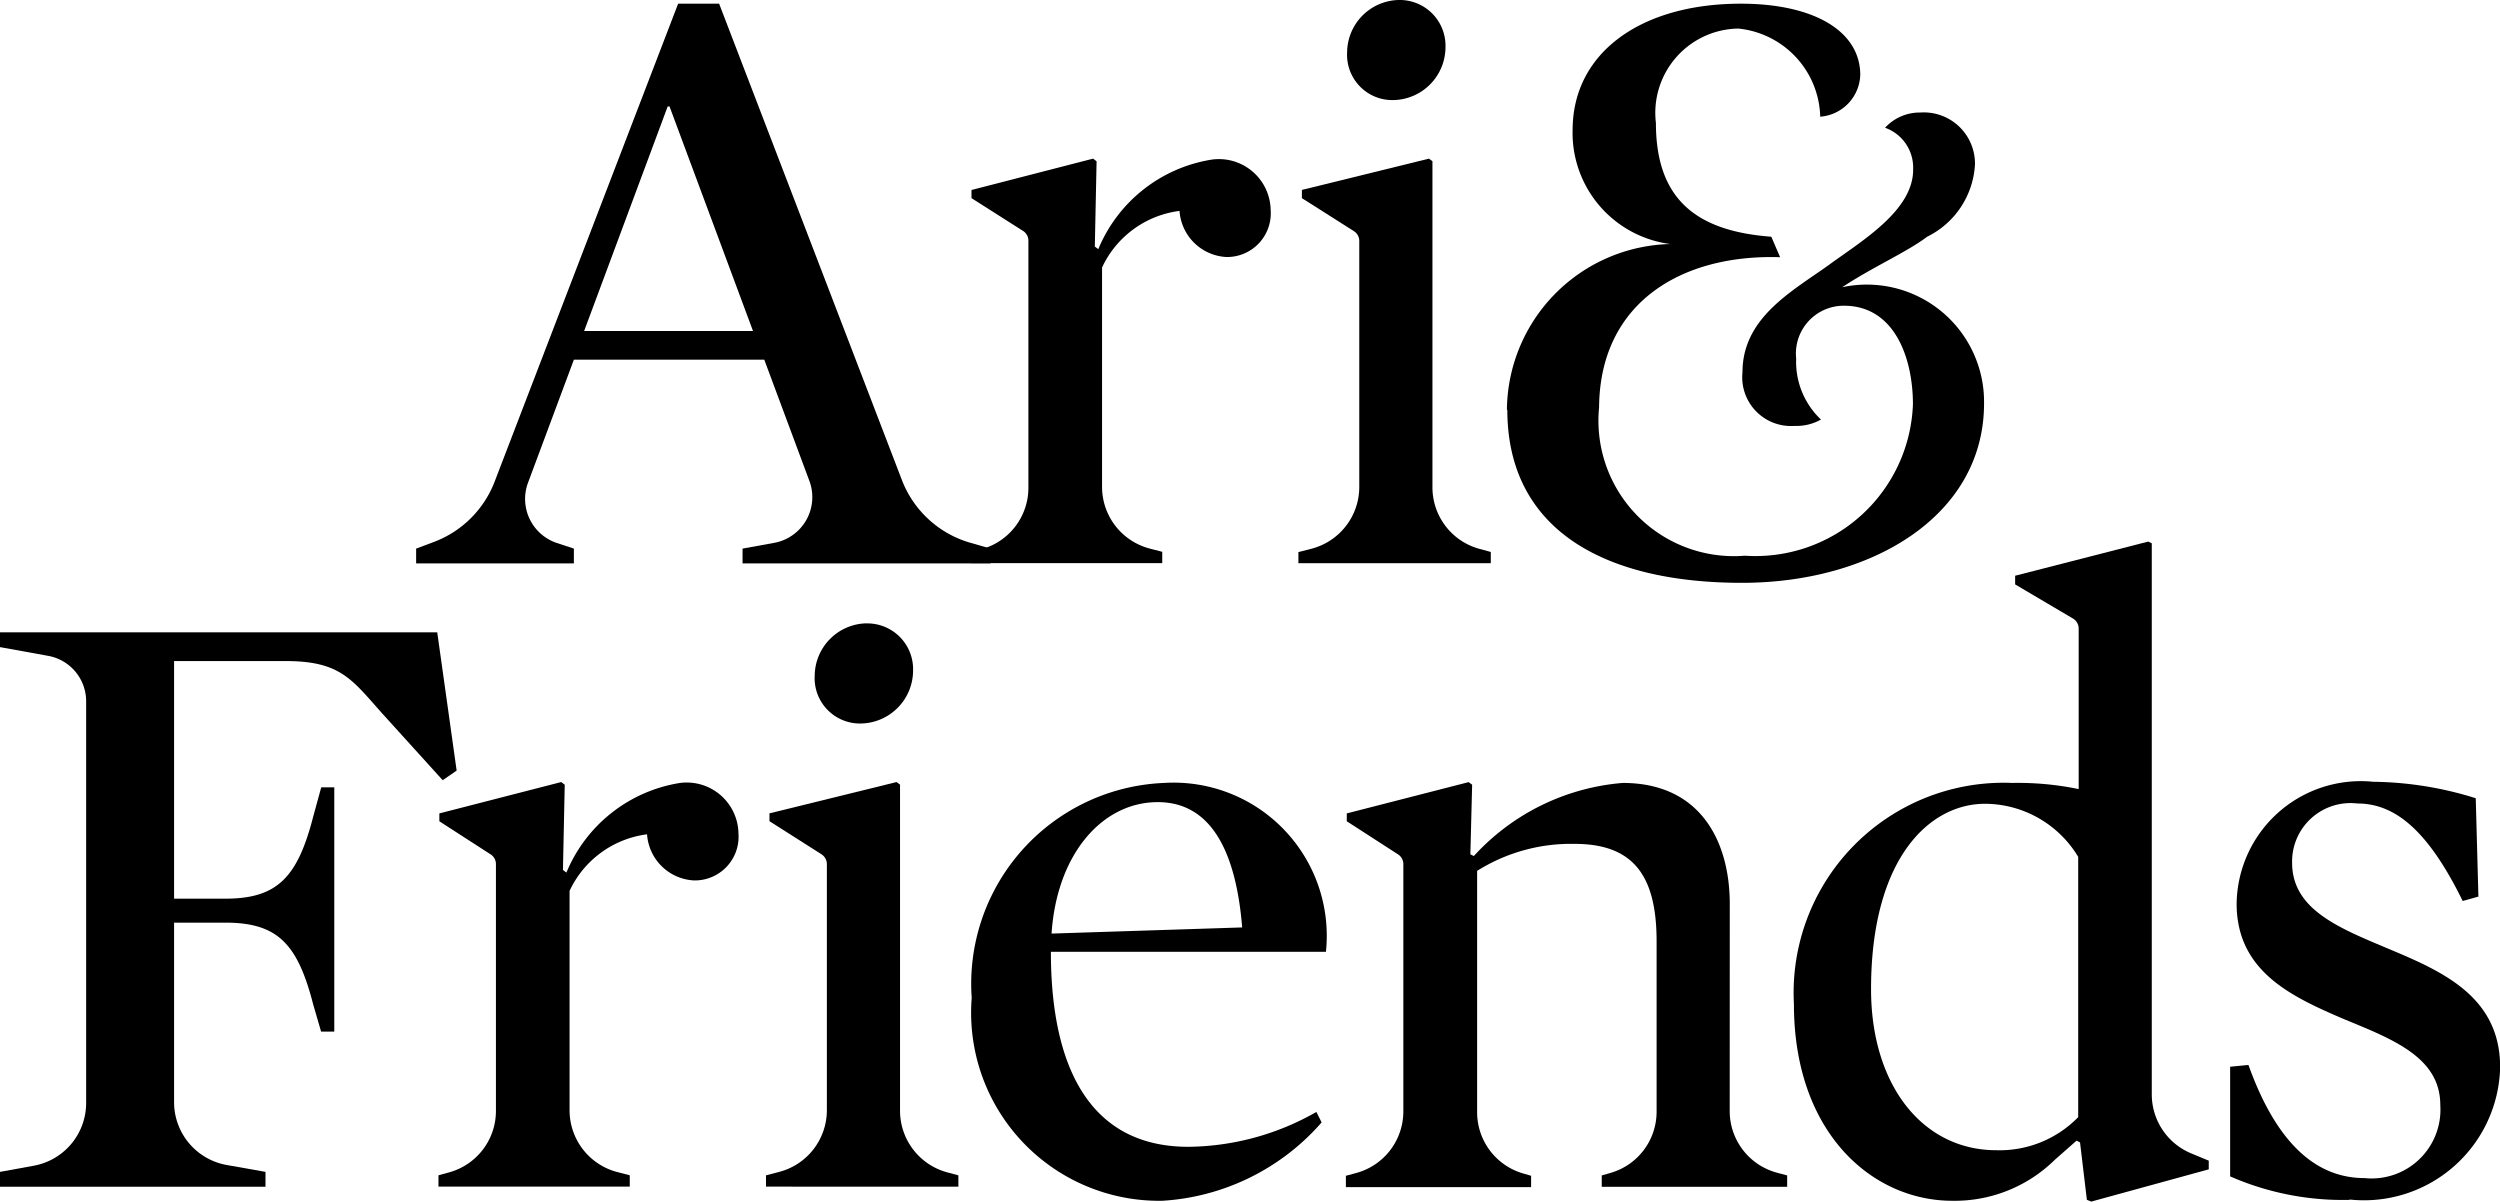 <svg xmlns="http://www.w3.org/2000/svg" viewBox="0 0 36.593 17.588"><path d="M9.8,1.558H9.773L8.55,4.845h2.472ZM14.5,8.03v.217H10.869V8.03l.462-.084a.68.68,0,0,0,.516-.907l-.66-1.774H8.4l-.671,1.8a.68.68,0,0,0,.422.883L8.4,8.03v.217H6.091V8.03l.267-.1a1.527,1.527,0,0,0,.882-.88L9.926.054h.6L13.2,7.023a1.525,1.525,0,0,0,1.008.923Z"/><path d="M17.953,3.762a.725.725,0,0,1-.688-.675,1.454,1.454,0,0,0-1.134.828V7.13a.934.934,0,0,0,.7.9l.181.047v.166h-2.8V8.081l.153-.042a.932.932,0,0,0,.688-.9V3.522a.168.168,0,0,0-.077-.141L14.22,2.9V2.781L16,2.322l.051.039-.026,1.248.051.038a2.165,2.165,0,0,1,1.669-1.312.758.758,0,0,1,.854.739.64.64,0,0,1-.65.688"/><path d="M20.47,0a.67.67,0,0,1,.688.688.777.777,0,0,1-.764.777.663.663,0,0,1-.676-.7A.773.773,0,0,1,20.47,0M19.056,2.9V2.78l1.86-.458.051.038V7.135a.933.933,0,0,0,.692.9l.162.044v.165H19.005V8.081l.191-.049a.934.934,0,0,0,.7-.905v-3.6a.169.169,0,0,0-.078-.143Z"/><path d="M6.48,11.42l-.887-.979c-.446-.5-.612-.765-1.414-.765H2.548v3.478H3.3c.765,0,1.058-.318,1.287-1.21l.115-.42h.191V15.1H4.7l-.115-.395c-.229-.892-.522-1.2-1.287-1.2H2.548v2.628a.934.934,0,0,0,.775.92l.563.1v.217H0v-.217l.494-.09a.934.934,0,0,0,.767-.918V10.266A.676.676,0,0,0,.706,9.6L0,9.472V9.256H6.4l.284,2.023Z"/><path d="M10.159,12.887a.725.725,0,0,1-.688-.675,1.456,1.456,0,0,0-1.134.828v3.216a.934.934,0,0,0,.7.9l.181.047v.166h-2.8v-.166l.153-.042a.932.932,0,0,0,.688-.9V12.648a.168.168,0,0,0-.077-.142l-.751-.485v-.115l1.784-.459.051.039-.026,1.248.051.038A2.165,2.165,0,0,1,9.955,11.46a.758.758,0,0,1,.854.739.64.64,0,0,1-.65.688"/><path d="M12.677,9.125a.67.67,0,0,1,.688.688.777.777,0,0,1-.764.777.663.663,0,0,1-.676-.7.774.774,0,0,1,.752-.766M11.263,12.02v-.115l1.86-.458.051.038V16.26a.934.934,0,0,0,.691.9l.163.044v.165H11.212v-.165l.191-.05a.934.934,0,0,0,.7-.9V12.648a.171.171,0,0,0-.078-.143Z"/><path d="M18.182,13.575c-.089-1.095-.446-1.834-1.236-1.834-.815,0-1.478.764-1.554,1.924Zm-2.8.357c0,1.694.573,2.854,2.013,2.854a3.845,3.845,0,0,0,1.873-.51l.077.153a3.363,3.363,0,0,1-2.332,1.147,2.753,2.753,0,0,1-2.79-2.969,2.943,2.943,0,0,1,2.815-3.147,2.242,2.242,0,0,1,2.37,2.472Z"/><path d="M25.318,16.264a.934.934,0,0,0,.688.9l.153.041v.166H23.445v-.166l.126-.036a.932.932,0,0,0,.677-.9V13.779c0-.968-.344-1.427-1.2-1.427a2.581,2.581,0,0,0-1.427.395v3.529a.933.933,0,0,0,.673.9l.117.034v.166H19.7v-.166l.153-.041a.934.934,0,0,0,.688-.9V12.648a.17.17,0,0,0-.077-.142l-.751-.485v-.115l1.784-.458.051.038-.026,1.019.051.025a3.312,3.312,0,0,1,2.179-1.07c1.147,0,1.567.867,1.567,1.771Z"/><path d="M29.219,16.836a1.606,1.606,0,0,0,1.2-.484v-3.81a1.6,1.6,0,0,0-1.363-.777c-.816,0-1.669.8-1.669,2.714,0,1.4.751,2.357,1.834,2.357m3.109.153v.127l-1.72.472-.064-.026-.1-.84-.051-.026-.318.28a2.089,2.089,0,0,1-1.5.6c-1.173,0-2.319-.994-2.319-2.879a3.074,3.074,0,0,1,3.2-3.237,4.374,4.374,0,0,1,.968.09V9.2a.171.171,0,0,0-.083-.146l-.847-.5V8.427l1.949-.5.051.026v8.066a.935.935,0,0,0,.591.869Z"/><path d="M34.389,17.563a4.111,4.111,0,0,1-1.746-.344V15.614l.268-.026c.42,1.172,1.007,1.656,1.7,1.656a1.007,1.007,0,0,0,1.108-1.07c0-.688-.675-.955-1.389-1.248-.777-.332-1.592-.7-1.592-1.7a1.818,1.818,0,0,1,2-1.783,5.169,5.169,0,0,1,1.5.241l.039,1.44-.23.064c-.5-1.019-.981-1.427-1.541-1.427a.855.855,0,0,0-.956.866c0,.688.688.956,1.414,1.262.79.331,1.631.7,1.631,1.732a1.993,1.993,0,0,1-2.2,1.937"/><path d="M22.057,6a2.449,2.449,0,0,1,2.392-2.428,1.641,1.641,0,0,1-1.43-1.688c.011-1.115,1-1.83,2.462-1.83,1.068,0,1.748.4,1.748,1.044a.634.634,0,0,1-.586.61,1.332,1.332,0,0,0-1.2-1.29A1.234,1.234,0,0,0,24.238,1.8c0,1.114.587,1.583,1.689,1.665l.129.3c-1.431-.047-2.639.656-2.65,2.2A1.983,1.983,0,0,0,25.54,8.134,2.306,2.306,0,0,0,28,5.918c0-.68-.27-1.443-1.009-1.443a.7.7,0,0,0-.7.774,1.16,1.16,0,0,0,.363.892.73.73,0,0,1-.387.093.714.714,0,0,1-.762-.785c0-.8.727-1.185,1.266-1.572.481-.352,1.244-.8,1.232-1.407a.618.618,0,0,0-.411-.6.689.689,0,0,1,.516-.223.749.749,0,0,1,.8.762,1.255,1.255,0,0,1-.7,1.056c-.293.223-.8.445-1.243.739a1.716,1.716,0,0,1,2.076,1.7c0,1.654-1.654,2.627-3.542,2.627-2.064,0-3.436-.809-3.436-2.533"/></svg>